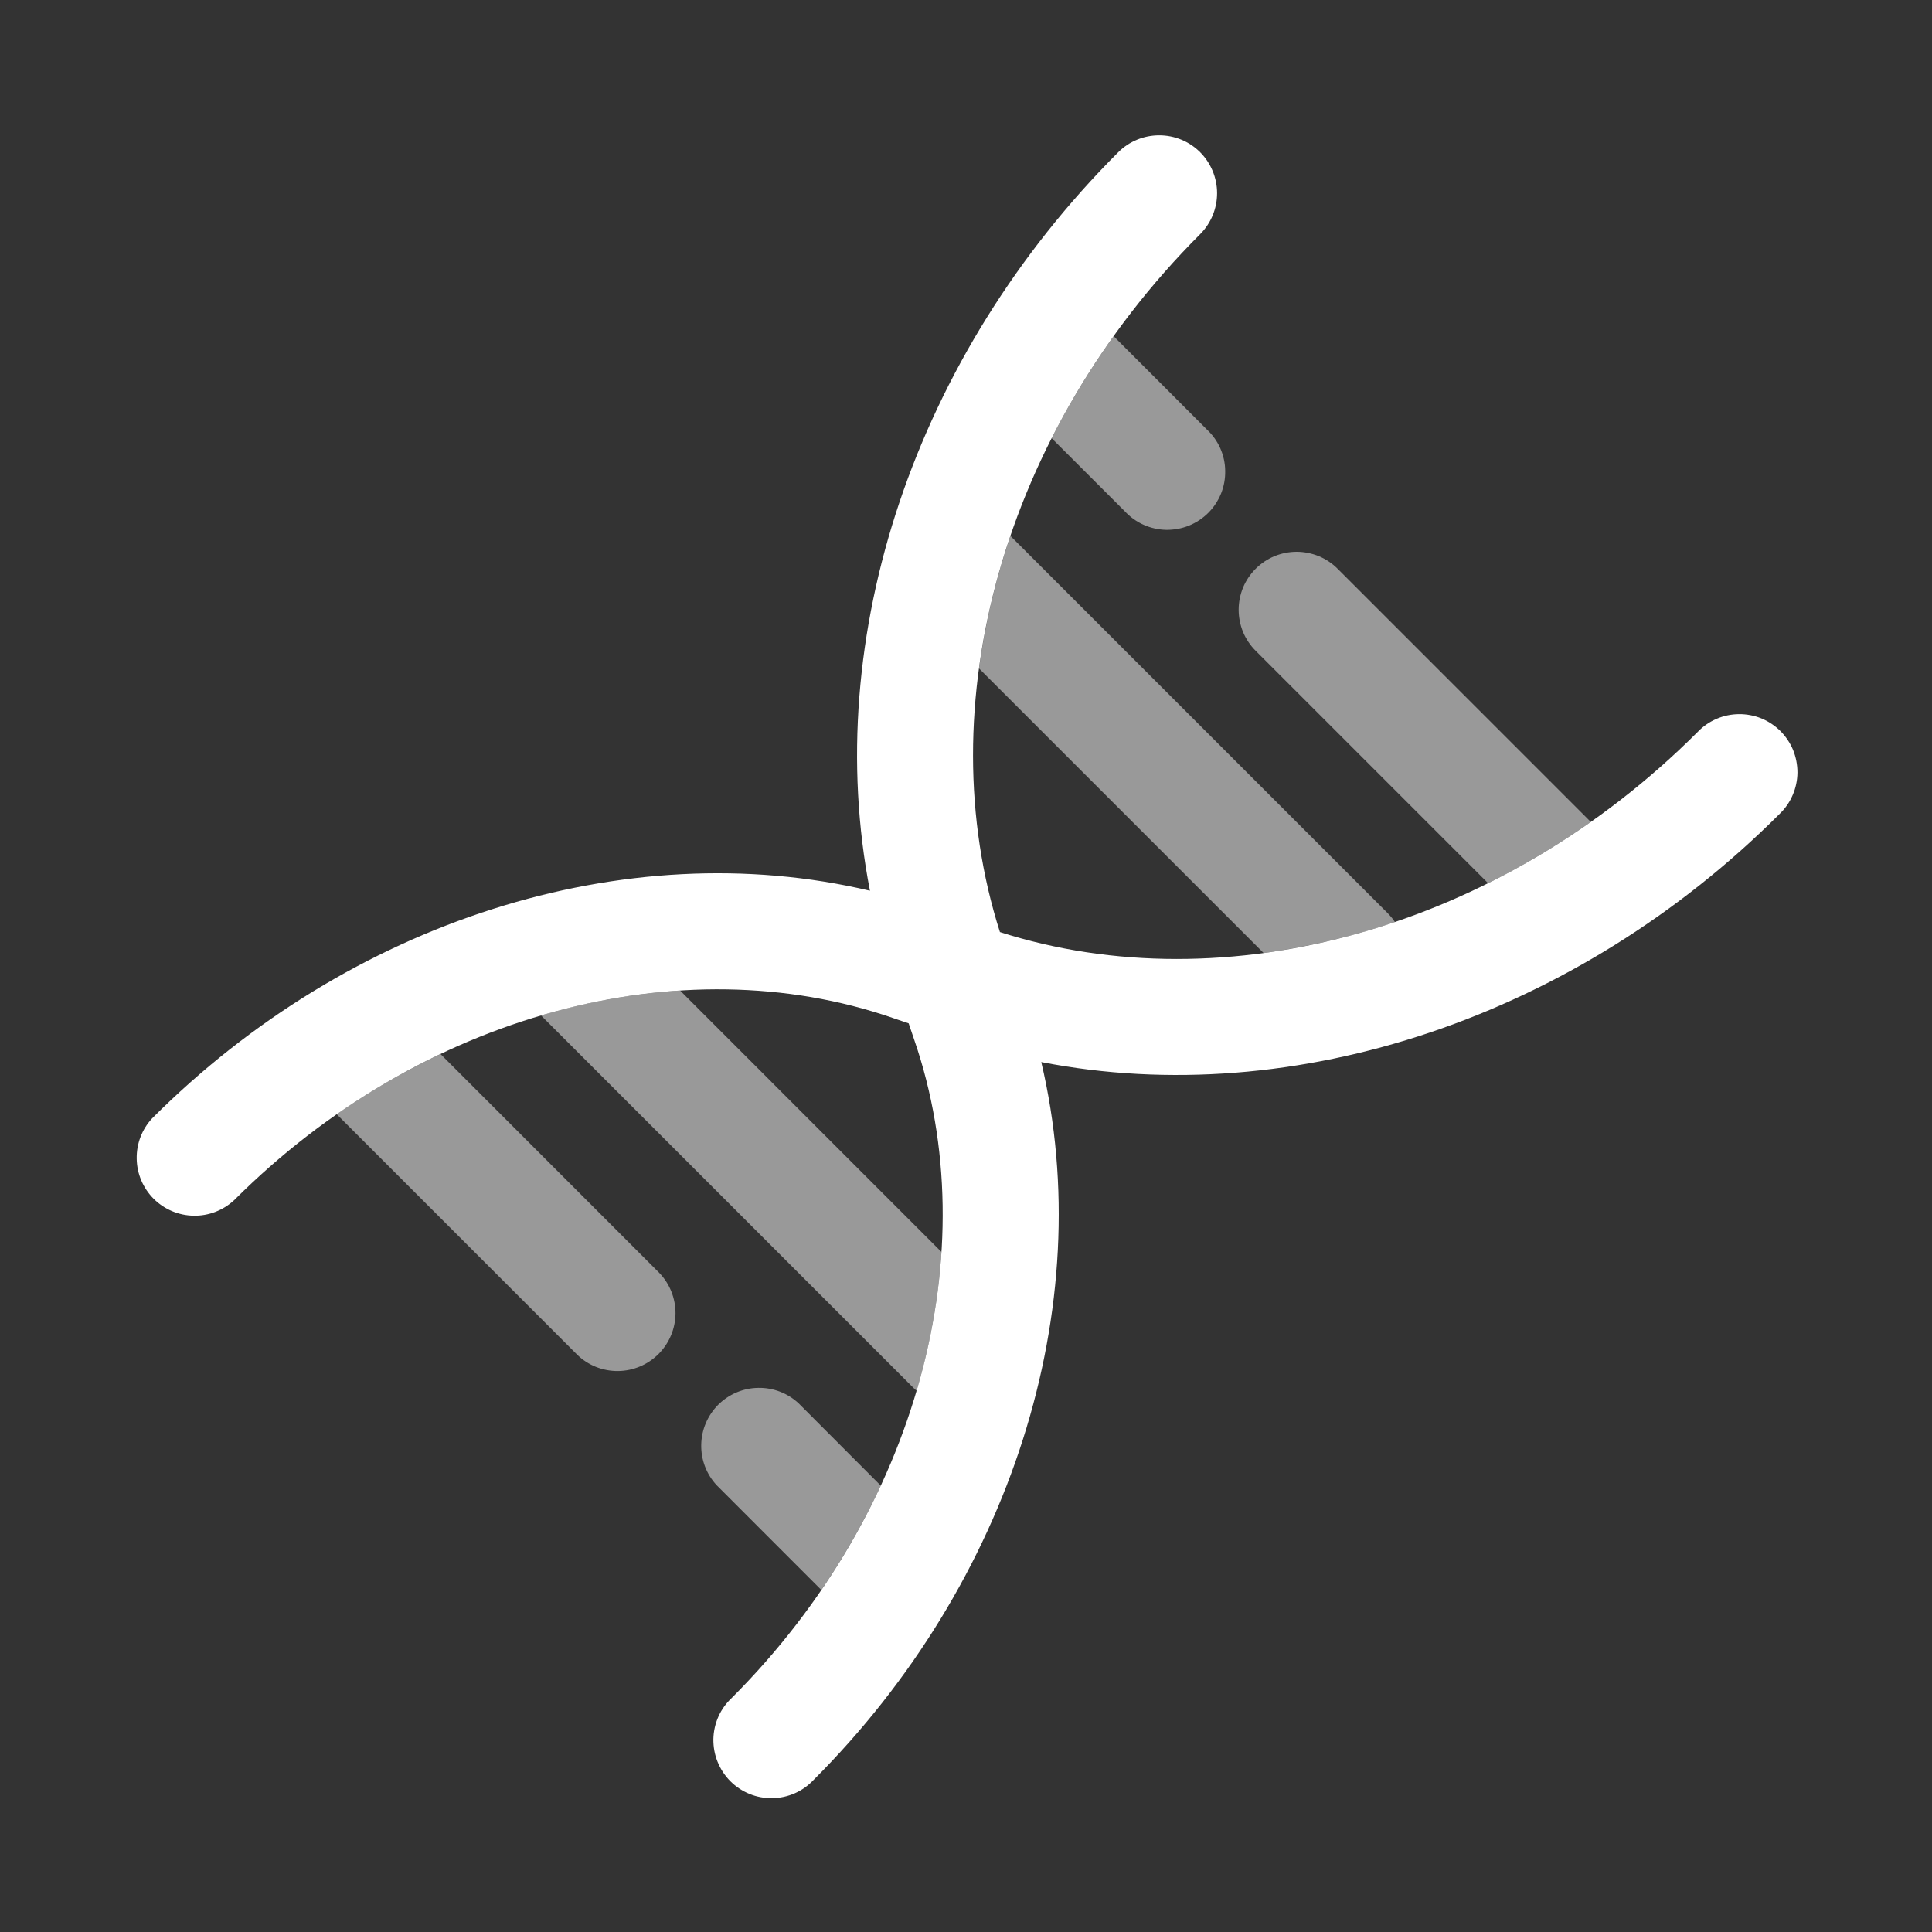 <svg width="25" height="25" viewBox="0 0 25 25" fill="none" xmlns="http://www.w3.org/2000/svg">
<rect x="0" y="0" width="25" height="25" fill="#333333" stroke="none"/>
<path fill-rule="evenodd" clip-rule="evenodd" d="M15.53 1.97C15.67 2.111 15.749 2.301 15.749 2.5C15.749 2.699 15.67 2.889 15.53 3.03C12.972 5.588 12.007 9.143 12.939 12.061C15.857 12.993 19.412 12.028 21.969 9.47C22.038 9.398 22.121 9.341 22.212 9.302C22.304 9.262 22.402 9.242 22.502 9.241C22.601 9.24 22.7 9.259 22.792 9.296C22.884 9.334 22.968 9.39 23.039 9.46C23.109 9.531 23.165 9.614 23.203 9.706C23.24 9.799 23.259 9.897 23.259 9.997C23.258 10.097 23.237 10.195 23.198 10.286C23.159 10.378 23.102 10.461 23.03 10.53C20.408 13.153 16.766 14.384 13.474 13.743C14.224 16.918 13.074 20.487 10.53 23.03C10.461 23.104 10.379 23.163 10.287 23.204C10.194 23.245 10.095 23.267 9.994 23.268C9.894 23.27 9.794 23.252 9.7 23.214C9.607 23.176 9.522 23.12 9.451 23.049C9.38 22.978 9.324 22.893 9.286 22.799C9.248 22.706 9.23 22.606 9.231 22.505C9.233 22.405 9.255 22.305 9.296 22.213C9.337 22.121 9.396 22.039 9.47 21.97C11.886 19.553 12.77 16.182 11.83 13.454L11.758 13.242L11.546 13.17C8.819 12.23 5.447 13.114 3.03 15.53C2.888 15.662 2.7 15.735 2.505 15.731C2.311 15.728 2.126 15.649 1.988 15.512C1.851 15.374 1.772 15.189 1.769 14.995C1.765 14.8 1.837 14.612 1.97 14.47C4.513 11.926 8.082 10.776 11.257 11.526C10.617 8.234 11.847 4.592 14.47 1.97C14.611 1.829 14.801 1.751 15 1.751C15.199 1.751 15.389 1.829 15.53 1.97Z" fill="white"/>
<path opacity="0.5" d="M20.585 10.636L17.309 7.36C17.239 7.29 17.157 7.235 17.066 7.197C16.974 7.16 16.877 7.14 16.778 7.14C16.68 7.14 16.582 7.16 16.491 7.197C16.4 7.235 16.318 7.29 16.248 7.36C16.178 7.43 16.123 7.512 16.085 7.603C16.048 7.694 16.028 7.792 16.028 7.89C16.028 7.989 16.048 8.087 16.085 8.178C16.123 8.269 16.178 8.351 16.248 8.421L19.256 11.429C19.711 11.203 20.156 10.938 20.585 10.636ZM13.608 5.67L14.556 6.617C14.625 6.691 14.707 6.75 14.799 6.791C14.891 6.832 14.991 6.854 15.091 6.856C15.192 6.857 15.292 6.839 15.386 6.801C15.479 6.763 15.564 6.707 15.635 6.636C15.706 6.565 15.762 6.48 15.8 6.387C15.838 6.293 15.856 6.193 15.854 6.092C15.853 5.992 15.831 5.892 15.79 5.8C15.749 5.708 15.69 5.626 15.616 5.557L14.41 4.35C14.106 4.775 13.838 5.217 13.608 5.67ZM11.397 19.224L10.335 18.16C10.193 18.027 10.005 17.955 9.81 17.959C9.616 17.962 9.431 18.041 9.293 18.178C9.156 18.316 9.077 18.501 9.074 18.695C9.07 18.89 9.142 19.078 9.275 19.22L10.628 20.574C10.921 20.146 11.179 19.694 11.398 19.223L11.397 19.224ZM4.357 14.418L7.47 17.531C7.611 17.668 7.801 17.743 7.998 17.741C8.194 17.739 8.382 17.66 8.521 17.521C8.66 17.382 8.739 17.194 8.741 16.997C8.742 16.801 8.667 16.611 8.53 16.47L5.7 13.639C5.232 13.861 4.782 14.121 4.357 14.418ZM7.001 13.14L11.813 17.952C11.828 17.968 11.844 17.982 11.861 17.996C12.034 17.411 12.143 16.809 12.183 16.201L8.8 12.817C8.19 12.857 7.587 12.966 7.001 13.14ZM18.05 11.931C18.022 11.888 17.989 11.849 17.953 11.813L13.075 6.935C12.884 7.492 12.748 8.066 12.668 8.649L16.351 12.332C16.928 12.253 17.497 12.119 18.049 11.932L18.05 11.931Z" fill="white"/>
</svg>
